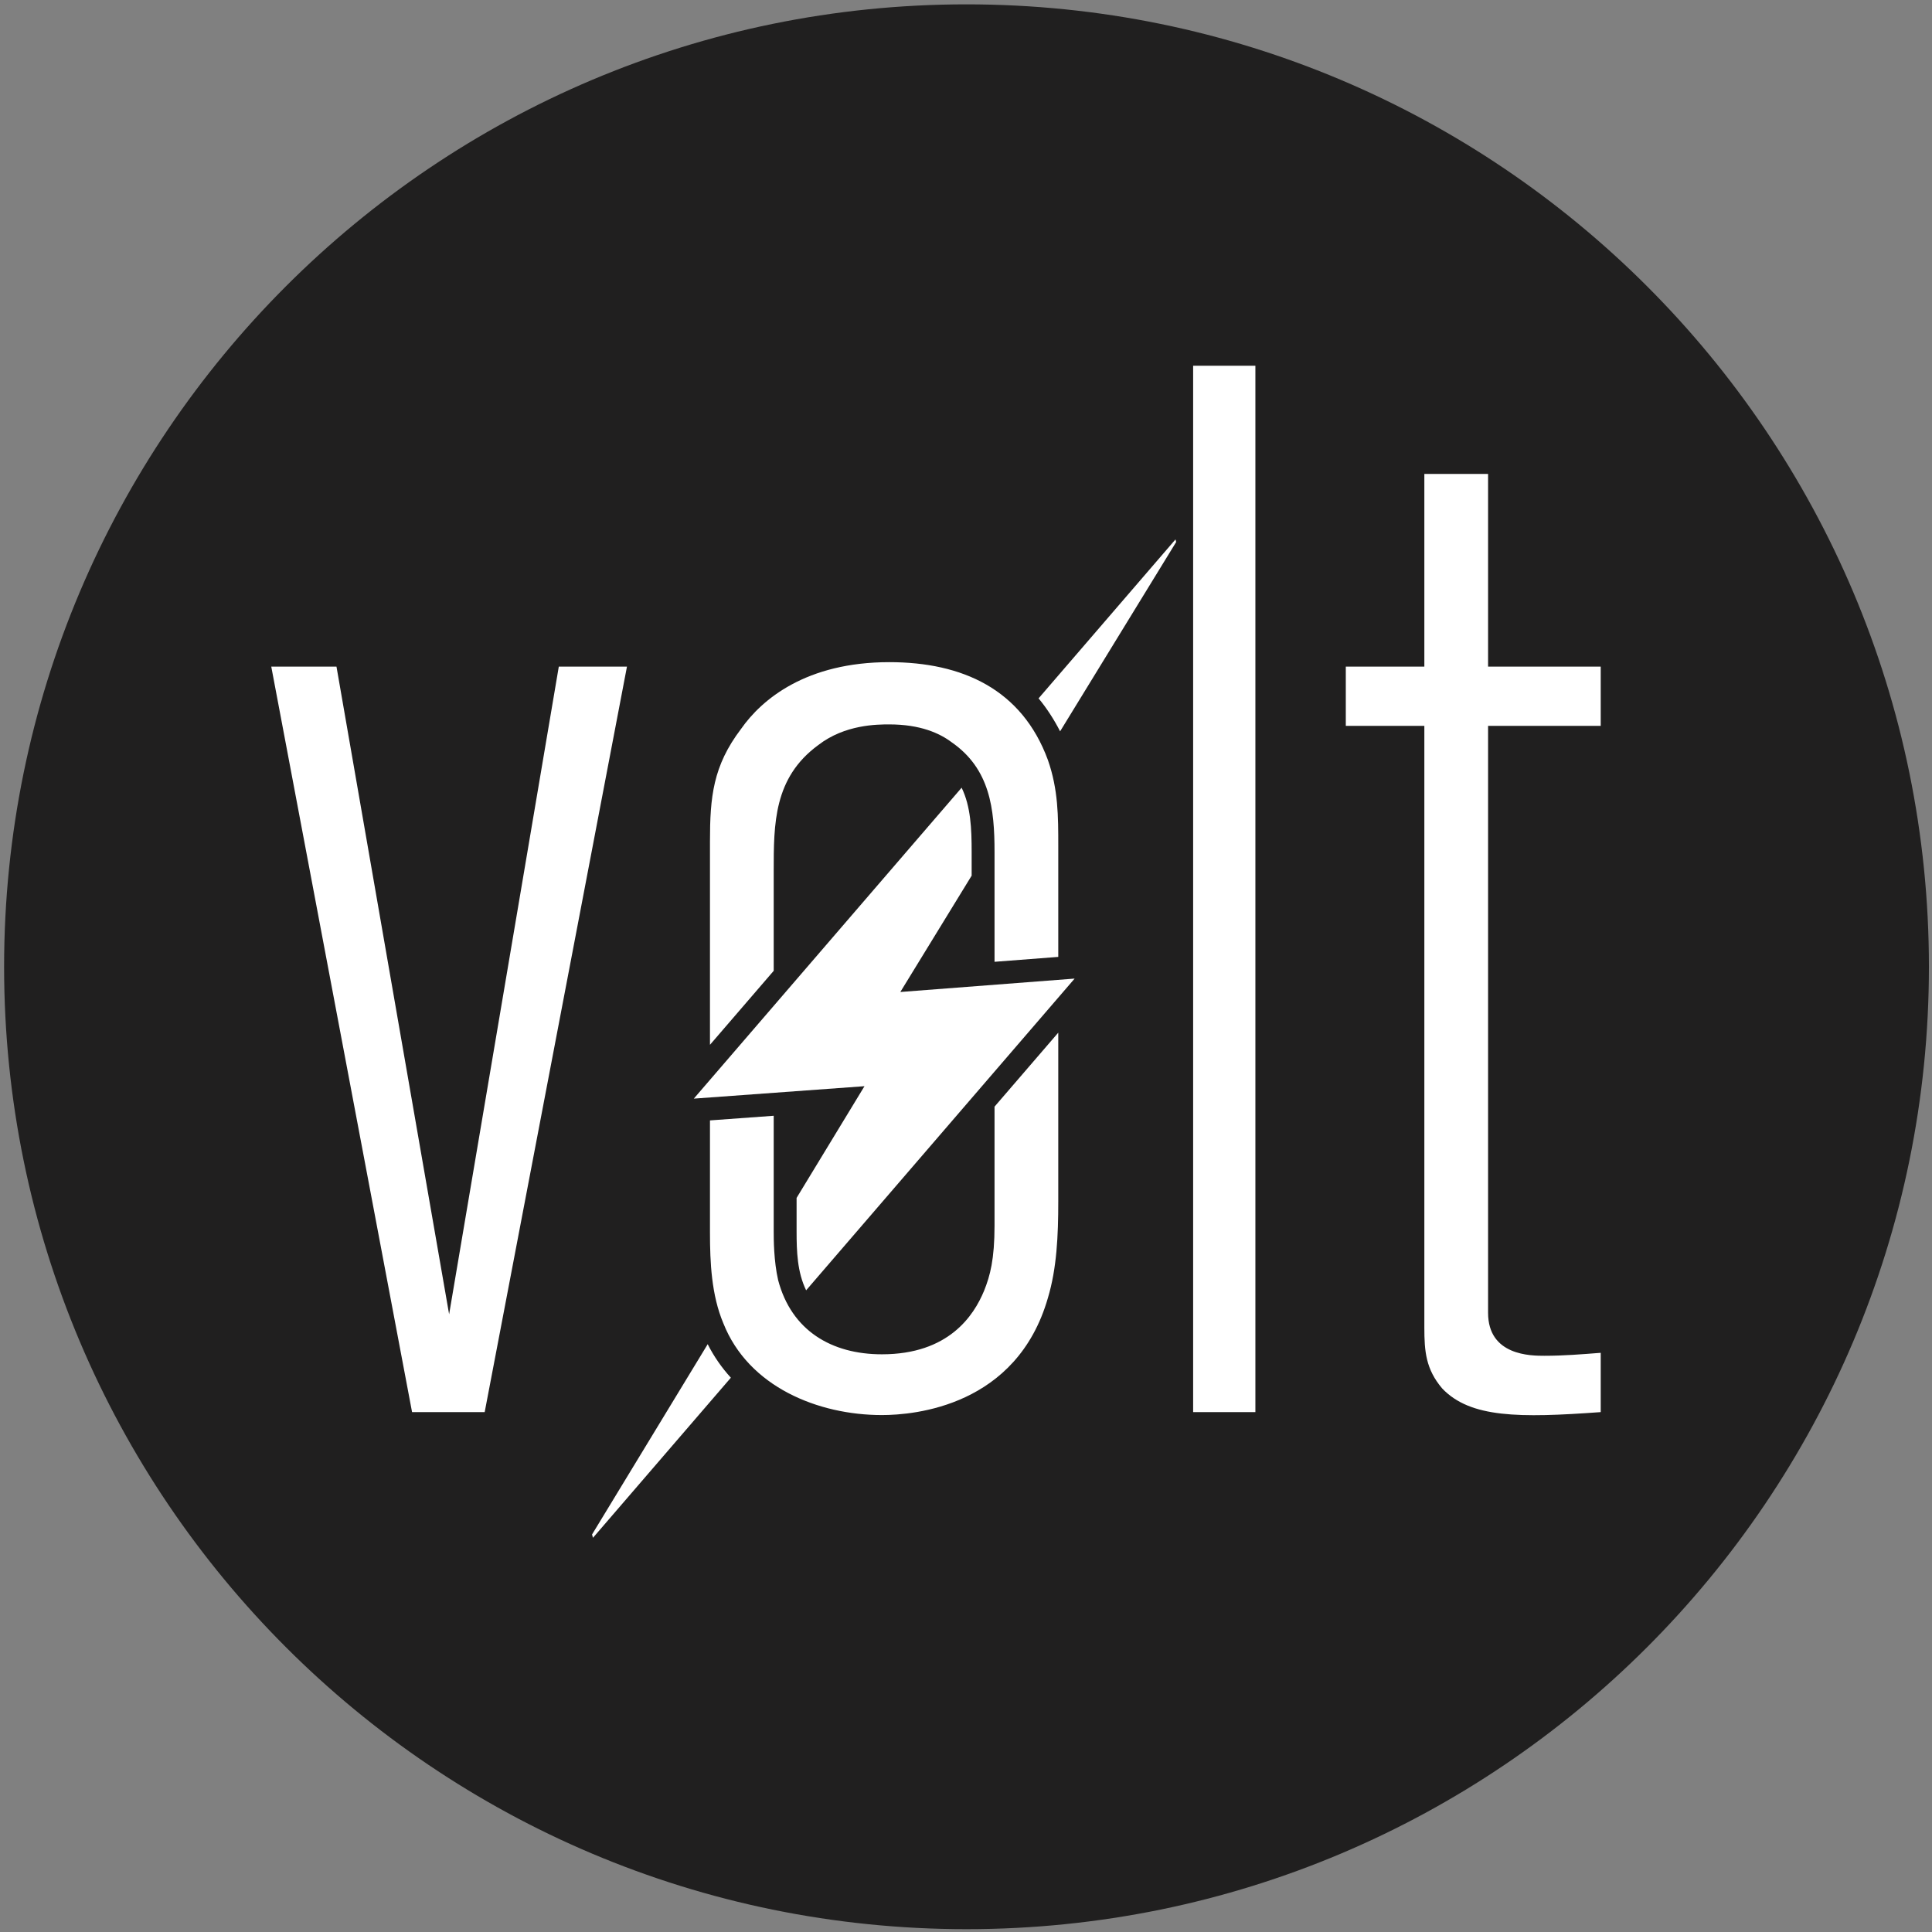 <?xml version="1.0" encoding="UTF-8" standalone="no"?>
<!-- Created with Inkscape (http://www.inkscape.org/) -->

<svg
   xmlns:dc="http://purl.org/dc/elements/1.1/"
   xmlns:cc="http://creativecommons.org/ns#"
   xmlns:rdf="http://www.w3.org/1999/02/22-rdf-syntax-ns#"
   xmlns:svg="http://www.w3.org/2000/svg"
   xmlns="http://www.w3.org/2000/svg"
   xmlns:xlink="http://www.w3.org/1999/xlink"
   xmlns:sodipodi="http://sodipodi.sourceforge.net/DTD/sodipodi-0.dtd"
   xmlns:inkscape="http://www.inkscape.org/namespaces/inkscape"
   width="512"
   height="512"
   id="svg4506"
   version="1.1"
   inkscape:version="0.48.3.1 r9886"
   sodipodi:docname="logo-blue-border.svg">
  <rect width="100%" height="100%" fill="#808080" stroke="none"/>
  <defs
     id="defs4508">
    <linearGradient
       inkscape:collect="always"
       xlink:href="#linearGradient3497-2"
       id="linearGradient4476"
       gradientUnits="userSpaceOnUse"
       gradientTransform="matrix(227.721,-227.721,227.721,227.721,69.916,701.575)"
       spreadMethod="pad"
       x1="0.03"
       y1="0"
       x2="0.97"
       y2="0" />
    <linearGradient
       id="linearGradient3497-2"
       spreadMethod="pad"
       gradientTransform="matrix(227.721,-227.721,227.721,227.721,69.916,701.575)"
       gradientUnits="userSpaceOnUse"
       y2="0"
       x2="0.97"
       y1="0"
       x1="0.03">
      <stop
         id="stop3499-1"
         offset="0"
         style="stop-opacity:1;stop-color:#0098db" />
      <stop
         id="stop3501-4"
         offset="1"
         style="stop-opacity:1;stop-color:#0098db" />
    </linearGradient>
  </defs>
  <sodipodi:namedview
     id="base"
     pagecolor="#ffffff"
     bordercolor="#666666"
     borderopacity="1.0"
     inkscape:pageopacity="0.0"
     inkscape:pageshadow="2"
     inkscape:zoom="0.35"
     inkscape:cx="375"
     inkscape:cy="520"
     inkscape:document-units="px"
     inkscape:current-layer="layer1"
     showgrid="false"
     inkscape:window-width="1366"
     inkscape:window-height="744"
     inkscape:window-x="0"
     inkscape:window-y="24"
     inkscape:window-maximized="1" />
  <g
     inkscape:label="Layer 1"
     inkscape:groupmode="layer"
     id="layer1"
     transform="translate(0,-540.362)">
    <g
       id="g3218"
       transform="matrix(1.792,0,0,1.792,-470.904,-270.071)">
      <path
         id="path3040"
         style="fill:#201f1f;fill-opacity:1;fill-rule:evenodd;stroke:none"
         d="m 405.714,452.894 c 78.604,0 142.326,63.722 142.326,142.326 0,78.604 -63.722,142.326 -142.326,142.326 -78.604,0 -142.326,-63.722 -142.326,-142.326 0,-78.604 63.721,-142.326 142.326,-142.326"
         inkscape:connector-curvature="0" />
      <path
         id="path3042"
         style="fill:#ffffff;fill-opacity:1;fill-rule:evenodd;stroke:none"
         d="m 355.502,550.83 -10.082,0 -16.22,95.783 -16.658,-95.783 -9.644,0 20.822,110.249 10.74,0 21.041,-110.249 z m 21.699,44.987 0,-14.739 c 0,-7.014 0,-13.809 6.575,-18.631 3.946,-3.068 8.767,-3.068 10.521,-3.068 4.603,0 7.452,1.315 9.206,2.63 5.699,3.945 6.356,9.863 6.356,16.22 l 0,16.257 9.425,-0.725 0,-16.409 c 0,-4.384 0,-8.329 -1.534,-12.713 -3.839,-10.456 -12.658,-14.466 -23.453,-14.466 -12.274,0 -18.849,5.48 -21.918,9.864 -4.165,5.479 -4.603,10.082 -4.603,16.658 l 0,30.065 9.425,-10.942 z m 32.658,37.645 c 0,5.041 -0.658,7.452 -1.534,9.644 -1.534,3.726 -5.26,9.425 -15.123,9.425 -7.452,0 -13.37,-3.507 -15.343,-10.959 -0.658,-2.849 -0.658,-6.137 -0.658,-7.233 l 0,-17.084 -9.425,0.686 0,16.617 c 0,4.384 0.219,9.206 1.972,13.37 3.726,9.425 14.028,13.589 23.453,13.589 4.822,0 19.946,-1.315 24.548,-17.316 1.315,-4.383 1.534,-9.206 1.534,-14.247 l 0,-24.989 -9.425,10.942 0,17.554 z m 38.576,27.617 0,-154.742 -9.206,0 0,154.742 9.206,0 z m 51.069,0 0,-8.767 c -2.849,0.219 -5.479,0.438 -8.329,0.438 -1.973,0 -8.329,0 -8.329,-6.356 l 0,-86.796 16.658,0 0,-8.767 -16.658,0 0,-28.494 -9.425,0 0,28.494 -11.616,0 0,8.767 11.616,0 0,88.988 c 0,3.507 0.219,6.137 2.631,8.987 4.164,4.383 11.397,4.383 23.452,3.507 z m -132.065,-10.042 -17.101,28.138 0.133,0.494 20.394,-23.677 c -1.337,-1.464 -2.495,-3.114 -3.426,-4.955 z m 52.117,-90.633 17.165,-28.001 -0.102,-0.382 -20.249,23.508 c 1.227,1.474 2.297,3.146 3.186,4.875 z m -23.63,38.548 10.548,-17.207 0,-3.516 c 0,-3.363 -0.121,-6.693 -1.483,-9.489 l -39.606,45.981 25.241,-1.839 -10.041,16.522 0,4.934 c 0,3.004 0.104,6.037 1.411,8.73 l 39.707,-46.099 -25.778,1.982 z"
         inkscape:connector-curvature="0" />
    </g>
  </g>
</svg>

